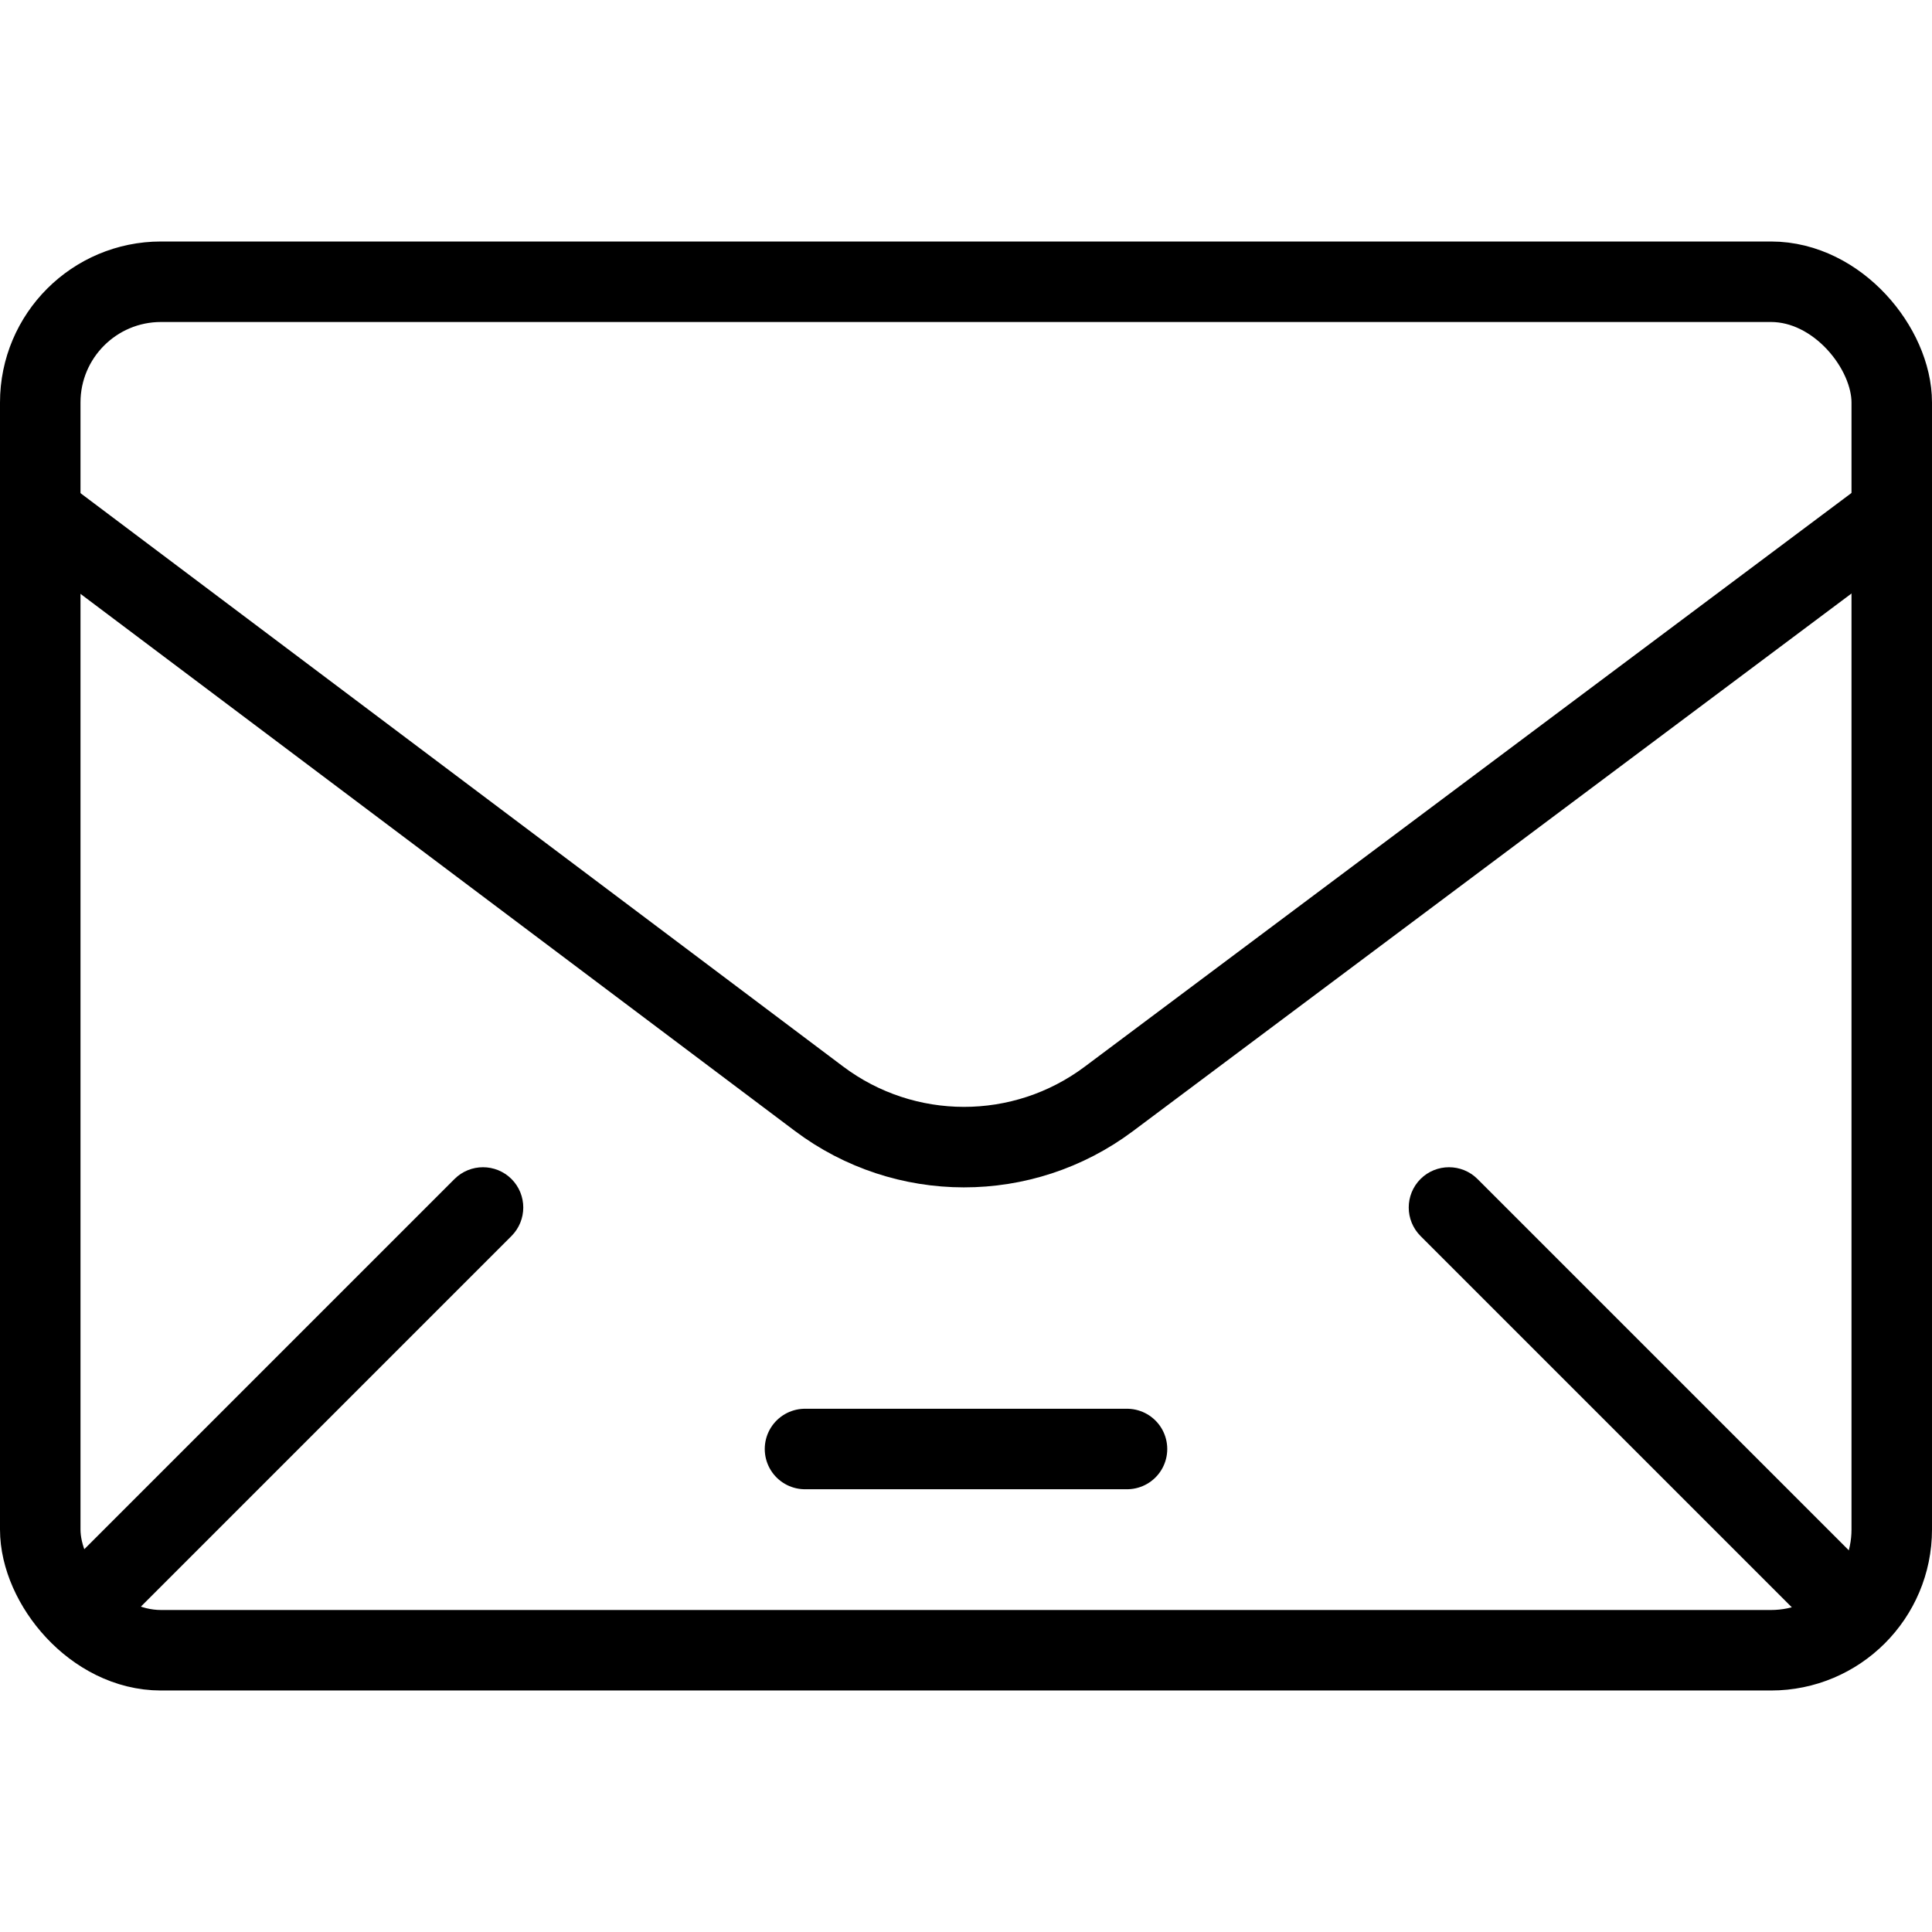 <svg width="24" height="24" viewBox="0 0 24 24" fill="none" xmlns="http://www.w3.org/2000/svg">
<g clip-path="url(#clip0_6533_230590)">
<rect x="0.5" y="3.5" width="23" height="17" rx="1.5" stroke="currentColor"/>
<path d="M0 6L10.173 13.648C11.239 14.449 12.705 14.451 13.773 13.652L24 6" stroke="currentColor"/>
<path d="M6.354 15.354C6.549 15.158 6.549 14.842 6.354 14.646C6.158 14.451 5.842 14.451 5.646 14.646L6.354 15.354ZM1.354 20.354L6.354 15.354L5.646 14.646L0.646 19.646L1.354 20.354Z" fill="currentColor"/>
<path d="M18.354 14.646C18.158 14.451 17.842 14.451 17.646 14.646C17.451 14.842 17.451 15.158 17.646 15.354L18.354 14.646ZM23.354 19.646L18.354 14.646L17.646 15.354L22.646 20.354L23.354 19.646Z" fill="currentColor"/>
<path d="M10 18L14 18" stroke="currentColor" stroke-linecap="round"/>
</g>
<defs>
<clipPath id="clip0_6533_230590">
<rect width="24" height="24" fill="white"/>
</clipPath>
</defs>
</svg>
